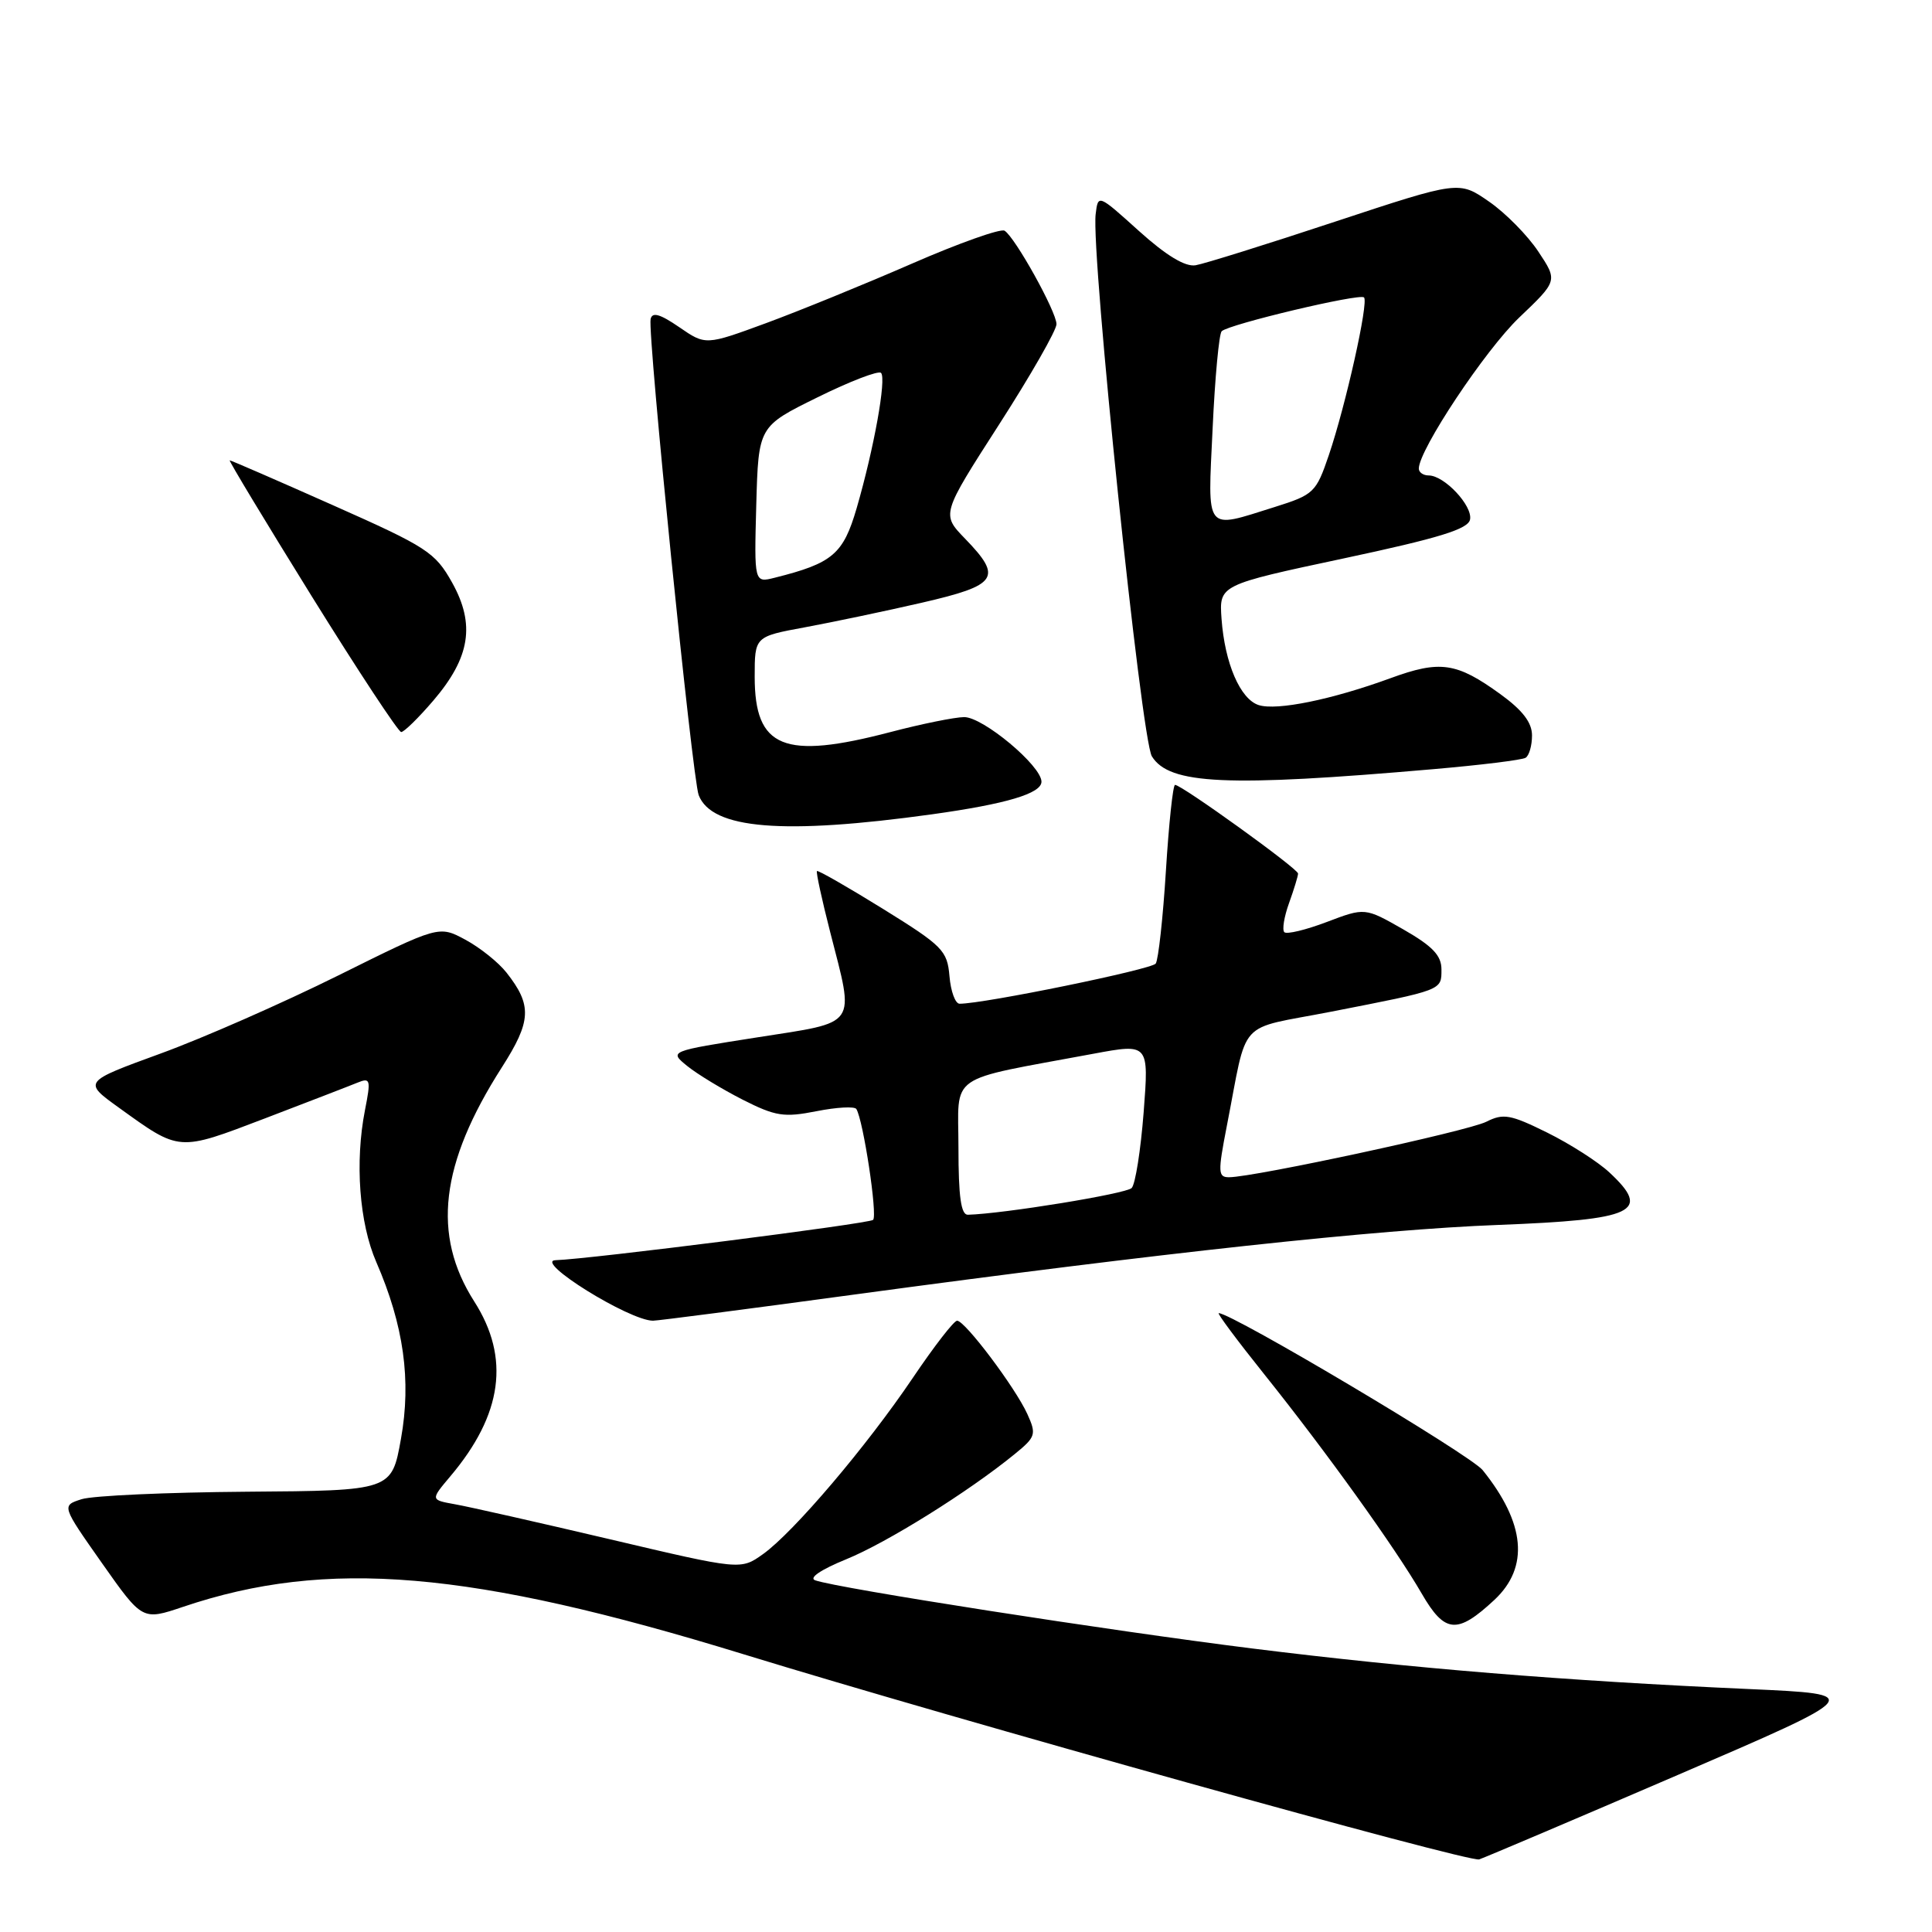 <?xml version="1.0" encoding="UTF-8" standalone="no"?>
<!DOCTYPE svg PUBLIC "-//W3C//DTD SVG 1.1//EN" "http://www.w3.org/Graphics/SVG/1.1/DTD/svg11.dtd" >
<svg xmlns="http://www.w3.org/2000/svg" xmlns:xlink="http://www.w3.org/1999/xlink" version="1.1" viewBox="0 0 256 256">
 <g >
 <path fill="currentColor"
d=" M 222.32 235.19 C 247.14 224.50 247.14 224.50 231.82 223.81 C 207.32 222.72 186.92 221.05 166.00 218.44 C 147.08 216.08 111.02 210.46 108.02 209.40 C 107.13 209.09 108.77 207.98 112.13 206.61 C 117.53 204.41 128.32 197.68 134.47 192.66 C 137.24 190.40 137.35 190.06 136.13 187.37 C 134.53 183.85 127.87 175.00 126.82 175.00 C 126.40 175.00 123.77 178.40 120.97 182.55 C 114.81 191.68 105.14 203.05 101.10 205.93 C 98.14 208.04 98.14 208.04 80.82 203.96 C 71.29 201.72 62.05 199.63 60.27 199.32 C 57.04 198.74 57.04 198.74 59.67 195.62 C 66.59 187.43 67.62 179.92 62.84 172.45 C 57.21 163.63 58.32 154.22 66.49 141.44 C 70.42 135.30 70.53 133.21 67.11 128.87 C 66.05 127.52 63.60 125.56 61.67 124.52 C 58.16 122.63 58.16 122.63 44.83 129.25 C 37.50 132.89 26.89 137.56 21.25 139.61 C 11.00 143.35 11.00 143.35 15.75 146.77 C 23.87 152.62 23.55 152.60 35.09 148.20 C 40.81 146.01 46.34 143.88 47.36 143.46 C 49.08 142.76 49.16 143.04 48.36 147.10 C 47.01 153.99 47.61 162.06 49.86 167.23 C 53.50 175.61 54.52 182.90 53.13 190.65 C 51.90 197.52 51.90 197.52 32.70 197.66 C 22.14 197.74 12.30 198.18 10.82 198.65 C 8.15 199.50 8.15 199.50 13.51 207.12 C 18.87 214.73 18.87 214.73 24.24 212.92 C 43.34 206.47 62.35 208.08 98.50 219.19 C 126.87 227.91 194.70 246.83 196.00 246.38 C 196.82 246.10 208.67 241.07 222.32 235.19 Z  M 198.03 211.98 C 202.65 207.65 202.12 201.83 196.46 194.80 C 194.84 192.78 163.25 174.00 161.49 174.00 C 161.24 174.00 163.96 177.65 167.53 182.11 C 175.71 192.33 184.89 205.11 188.38 211.15 C 191.45 216.45 193.08 216.59 198.03 211.98 Z  M 113.08 171.55 C 154.24 165.97 182.49 162.92 198.50 162.31 C 216.67 161.61 218.87 160.58 213.25 155.35 C 211.74 153.94 208.03 151.57 205.00 150.07 C 200.14 147.67 199.20 147.50 196.94 148.64 C 194.48 149.88 166.23 155.97 162.87 155.99 C 161.39 156.00 161.36 155.37 162.55 149.25 C 165.41 134.65 163.71 136.53 176.35 134.06 C 191.24 131.15 191.00 131.25 191.00 128.45 C 191.00 126.60 189.82 125.37 185.93 123.14 C 180.86 120.25 180.86 120.25 175.80 122.17 C 173.03 123.22 170.50 123.83 170.18 123.52 C 169.87 123.21 170.15 121.47 170.81 119.65 C 171.46 117.84 172.00 116.08 172.00 115.75 C 172.00 115.11 156.58 104.00 155.70 104.00 C 155.42 104.00 154.88 109.12 154.49 115.37 C 154.10 121.63 153.49 127.16 153.14 127.68 C 152.61 128.45 130.41 133.00 127.15 133.00 C 126.58 133.00 125.98 131.36 125.81 129.35 C 125.52 125.95 124.92 125.34 117.00 120.43 C 112.33 117.54 108.39 115.28 108.25 115.42 C 108.11 115.56 108.90 119.19 110.00 123.49 C 113.25 136.20 113.84 135.34 100.32 137.46 C 88.65 139.29 88.65 139.29 91.06 141.25 C 92.39 142.33 95.70 144.33 98.40 145.71 C 102.77 147.92 103.88 148.09 108.19 147.24 C 110.87 146.71 113.24 146.58 113.47 146.95 C 114.39 148.44 116.30 161.04 115.69 161.64 C 115.19 162.14 78.05 166.85 73.63 166.98 C 70.63 167.06 83.39 175.00 86.53 175.00 C 87.15 175.00 99.10 173.45 113.08 171.55 Z  M 123.50 107.90 C 133.35 106.53 138.00 105.14 138.00 103.58 C 138.00 101.47 130.25 95.00 127.75 95.02 C 126.51 95.03 122.12 95.92 118.00 97.00 C 103.85 100.71 100.00 99.14 100.00 89.67 C 100.00 84.35 100.00 84.35 106.66 83.12 C 110.33 82.44 117.30 80.98 122.16 79.86 C 132.22 77.54 132.89 76.55 127.87 71.37 C 124.74 68.14 124.74 68.14 132.37 56.27 C 136.57 49.74 140.00 43.74 139.99 42.95 C 139.98 41.28 134.50 31.43 133.11 30.57 C 132.60 30.25 127.07 32.21 120.84 34.93 C 114.60 37.65 105.90 41.20 101.50 42.82 C 93.50 45.76 93.50 45.76 90.00 43.35 C 87.45 41.60 86.42 41.31 86.21 42.28 C 85.79 44.25 91.74 103.18 92.58 105.36 C 94.32 109.87 103.75 110.64 123.50 107.90 Z  M 189.90 101.92 C 196.17 101.38 201.68 100.70 202.15 100.41 C 202.62 100.12 203.00 98.79 203.00 97.45 C 203.00 95.74 201.75 94.11 198.81 91.98 C 193.00 87.77 190.83 87.45 184.23 89.87 C 176.49 92.70 169.19 94.19 166.79 93.43 C 164.34 92.65 162.29 87.90 161.86 82.00 C 161.54 77.51 161.54 77.51 178.01 74.00 C 190.73 71.29 194.55 70.11 194.79 68.83 C 195.14 67.01 191.38 63.00 189.31 63.00 C 188.59 63.00 188.00 62.59 188.00 62.09 C 188.00 59.61 196.81 46.37 201.30 42.08 C 206.41 37.21 206.41 37.21 203.84 33.34 C 202.43 31.21 199.49 28.22 197.30 26.71 C 193.32 23.95 193.32 23.95 176.91 29.37 C 167.88 32.36 159.56 34.96 158.42 35.15 C 157.04 35.38 154.53 33.86 150.92 30.61 C 145.50 25.72 145.50 25.72 145.18 28.38 C 144.55 33.64 151.22 97.93 152.63 100.22 C 154.94 103.95 162.53 104.30 189.90 101.92 Z  M 57.41 92.84 C 62.30 87.13 63.00 82.74 59.91 77.20 C 57.66 73.18 56.60 72.49 44.13 66.95 C 36.78 63.68 30.62 61.00 30.44 61.00 C 30.27 61.00 35.16 69.10 41.30 79.00 C 47.45 88.90 52.79 97.00 53.16 97.00 C 53.54 97.00 55.45 95.13 57.41 92.84 Z  M 127.00 152.07 C 127.00 142.04 125.19 143.30 144.87 139.63 C 152.24 138.26 152.24 138.26 151.54 147.38 C 151.15 152.40 150.44 156.92 149.95 157.42 C 149.22 158.18 132.97 160.83 128.25 160.96 C 127.34 160.99 127.00 158.57 127.00 152.07 Z  M 100.21 66.87 C 100.50 56.50 100.50 56.50 108.32 52.65 C 112.61 50.53 116.40 49.07 116.74 49.41 C 117.48 50.15 115.81 59.42 113.51 67.34 C 111.73 73.43 110.33 74.63 102.66 76.55 C 99.93 77.24 99.93 77.24 100.21 66.87 Z  M 160.68 56.75 C 160.99 50.01 161.53 44.22 161.88 43.89 C 162.81 42.97 180.18 38.84 180.74 39.41 C 181.37 40.04 178.33 53.66 176.08 60.30 C 174.39 65.27 174.09 65.55 168.91 67.18 C 159.54 70.12 160.02 70.72 160.68 56.75 Z "/>
</g>
</svg>